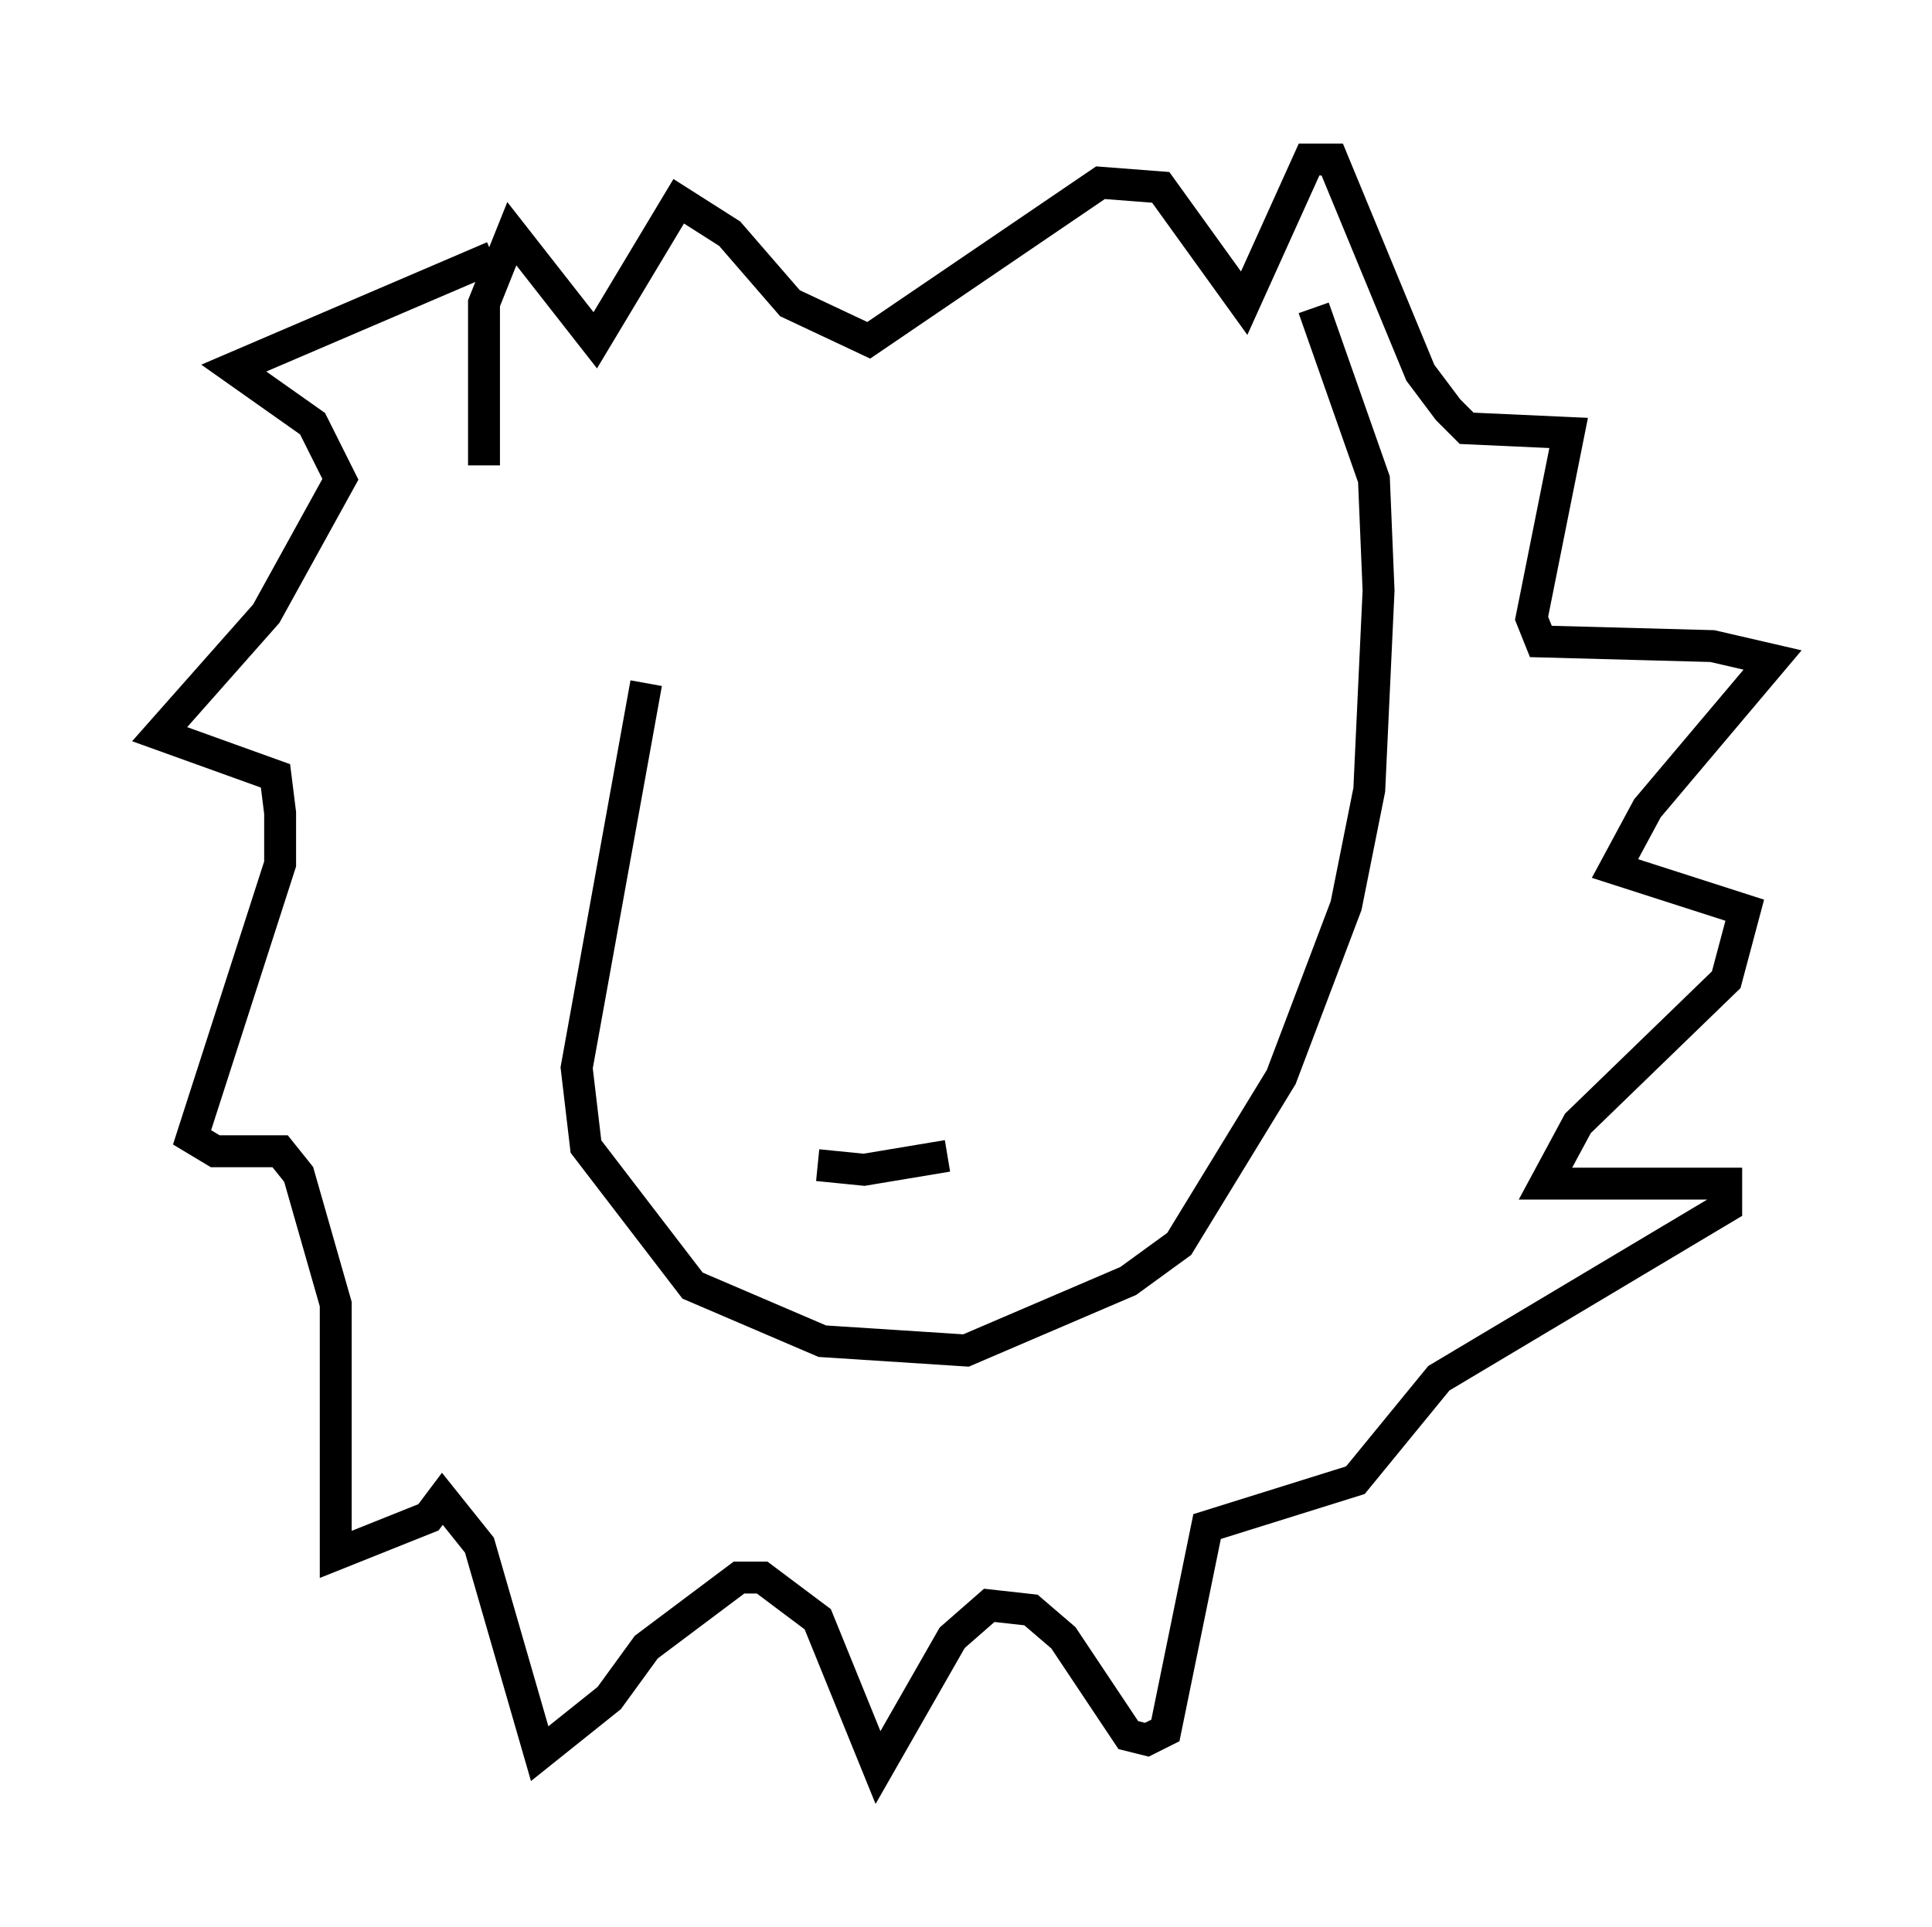 <?xml version="1.0" encoding="utf-8" ?>
<svg baseProfile="full" height="60.402" version="1.1" width="60.547" xmlns="http://www.w3.org/2000/svg" xmlns:ev="http://www.w3.org/2001/xml-events" xmlns:xlink="http://www.w3.org/1999/xlink"><defs /><rect fill="white" height="60.402" width="60.547" x="0" y="0" /><path d="M22.866, 14.587 m-2.615, 6.827 l-2.179, 12.056 0.291, 2.469 l3.341, 4.358 4.067, 1.743 l4.503, 0.291 5.084, -2.179 l1.598, -1.162 3.196, -5.229 l2.034, -5.374 0.726, -3.631 l0.291, -6.246 -0.145, -3.486 l-1.888, -5.374 m-25.709, -1.598 l-8.134, 3.486 2.469, 1.743 l0.872, 1.743 -2.324, 4.212 l-3.341, 3.777 3.631, 1.307 l0.145, 1.162 0.0, 1.598 l-2.76, 8.57 0.726, 0.436 l2.034, 0.0 0.581, 0.726 l1.162, 4.067 0.0, 7.844 l2.905, -1.162 0.436, -0.581 l1.162, 1.453 1.888, 6.536 l2.179, -1.743 1.162, -1.598 l2.905, -2.179 0.726, 0.0 l1.743, 1.307 1.888, 4.648 l2.324, -4.067 1.162, -1.017 l1.307, 0.145 1.017, 0.872 l2.034, 3.05 0.581, 0.145 l0.581, -0.291 1.307, -6.391 l4.648, -1.453 2.615, -3.196 l9.006, -5.374 0.0, -0.726 l-5.665, 0.0 1.017, -1.888 l4.648, -4.503 0.581, -2.179 l-4.067, -1.307 1.017, -1.888 l3.922, -4.648 -1.888, -0.436 l-5.374, -0.145 -0.291, -0.726 l1.162, -5.81 -3.196, -0.145 l-0.581, -0.581 -0.872, -1.162 l-2.76, -6.682 -0.726, 0.0 l-2.034, 4.503 -2.615, -3.631 l-1.888, -0.145 -7.263, 4.939 l-2.469, -1.162 -1.888, -2.179 l-1.598, -1.017 -2.615, 4.358 l-2.615, -3.341 -0.872, 2.179 l0.0, 5.084 m11.62, 6.391 l0.0, 0.0 m7.117, -1.453 l0.0, 0.0 m-5.084, 13.073 l0.0, 0.0 m-3.196, 3.922 l1.453, 0.145 2.615, -0.436 " fill="none" stroke="black" stroke-width="1" /></svg>
